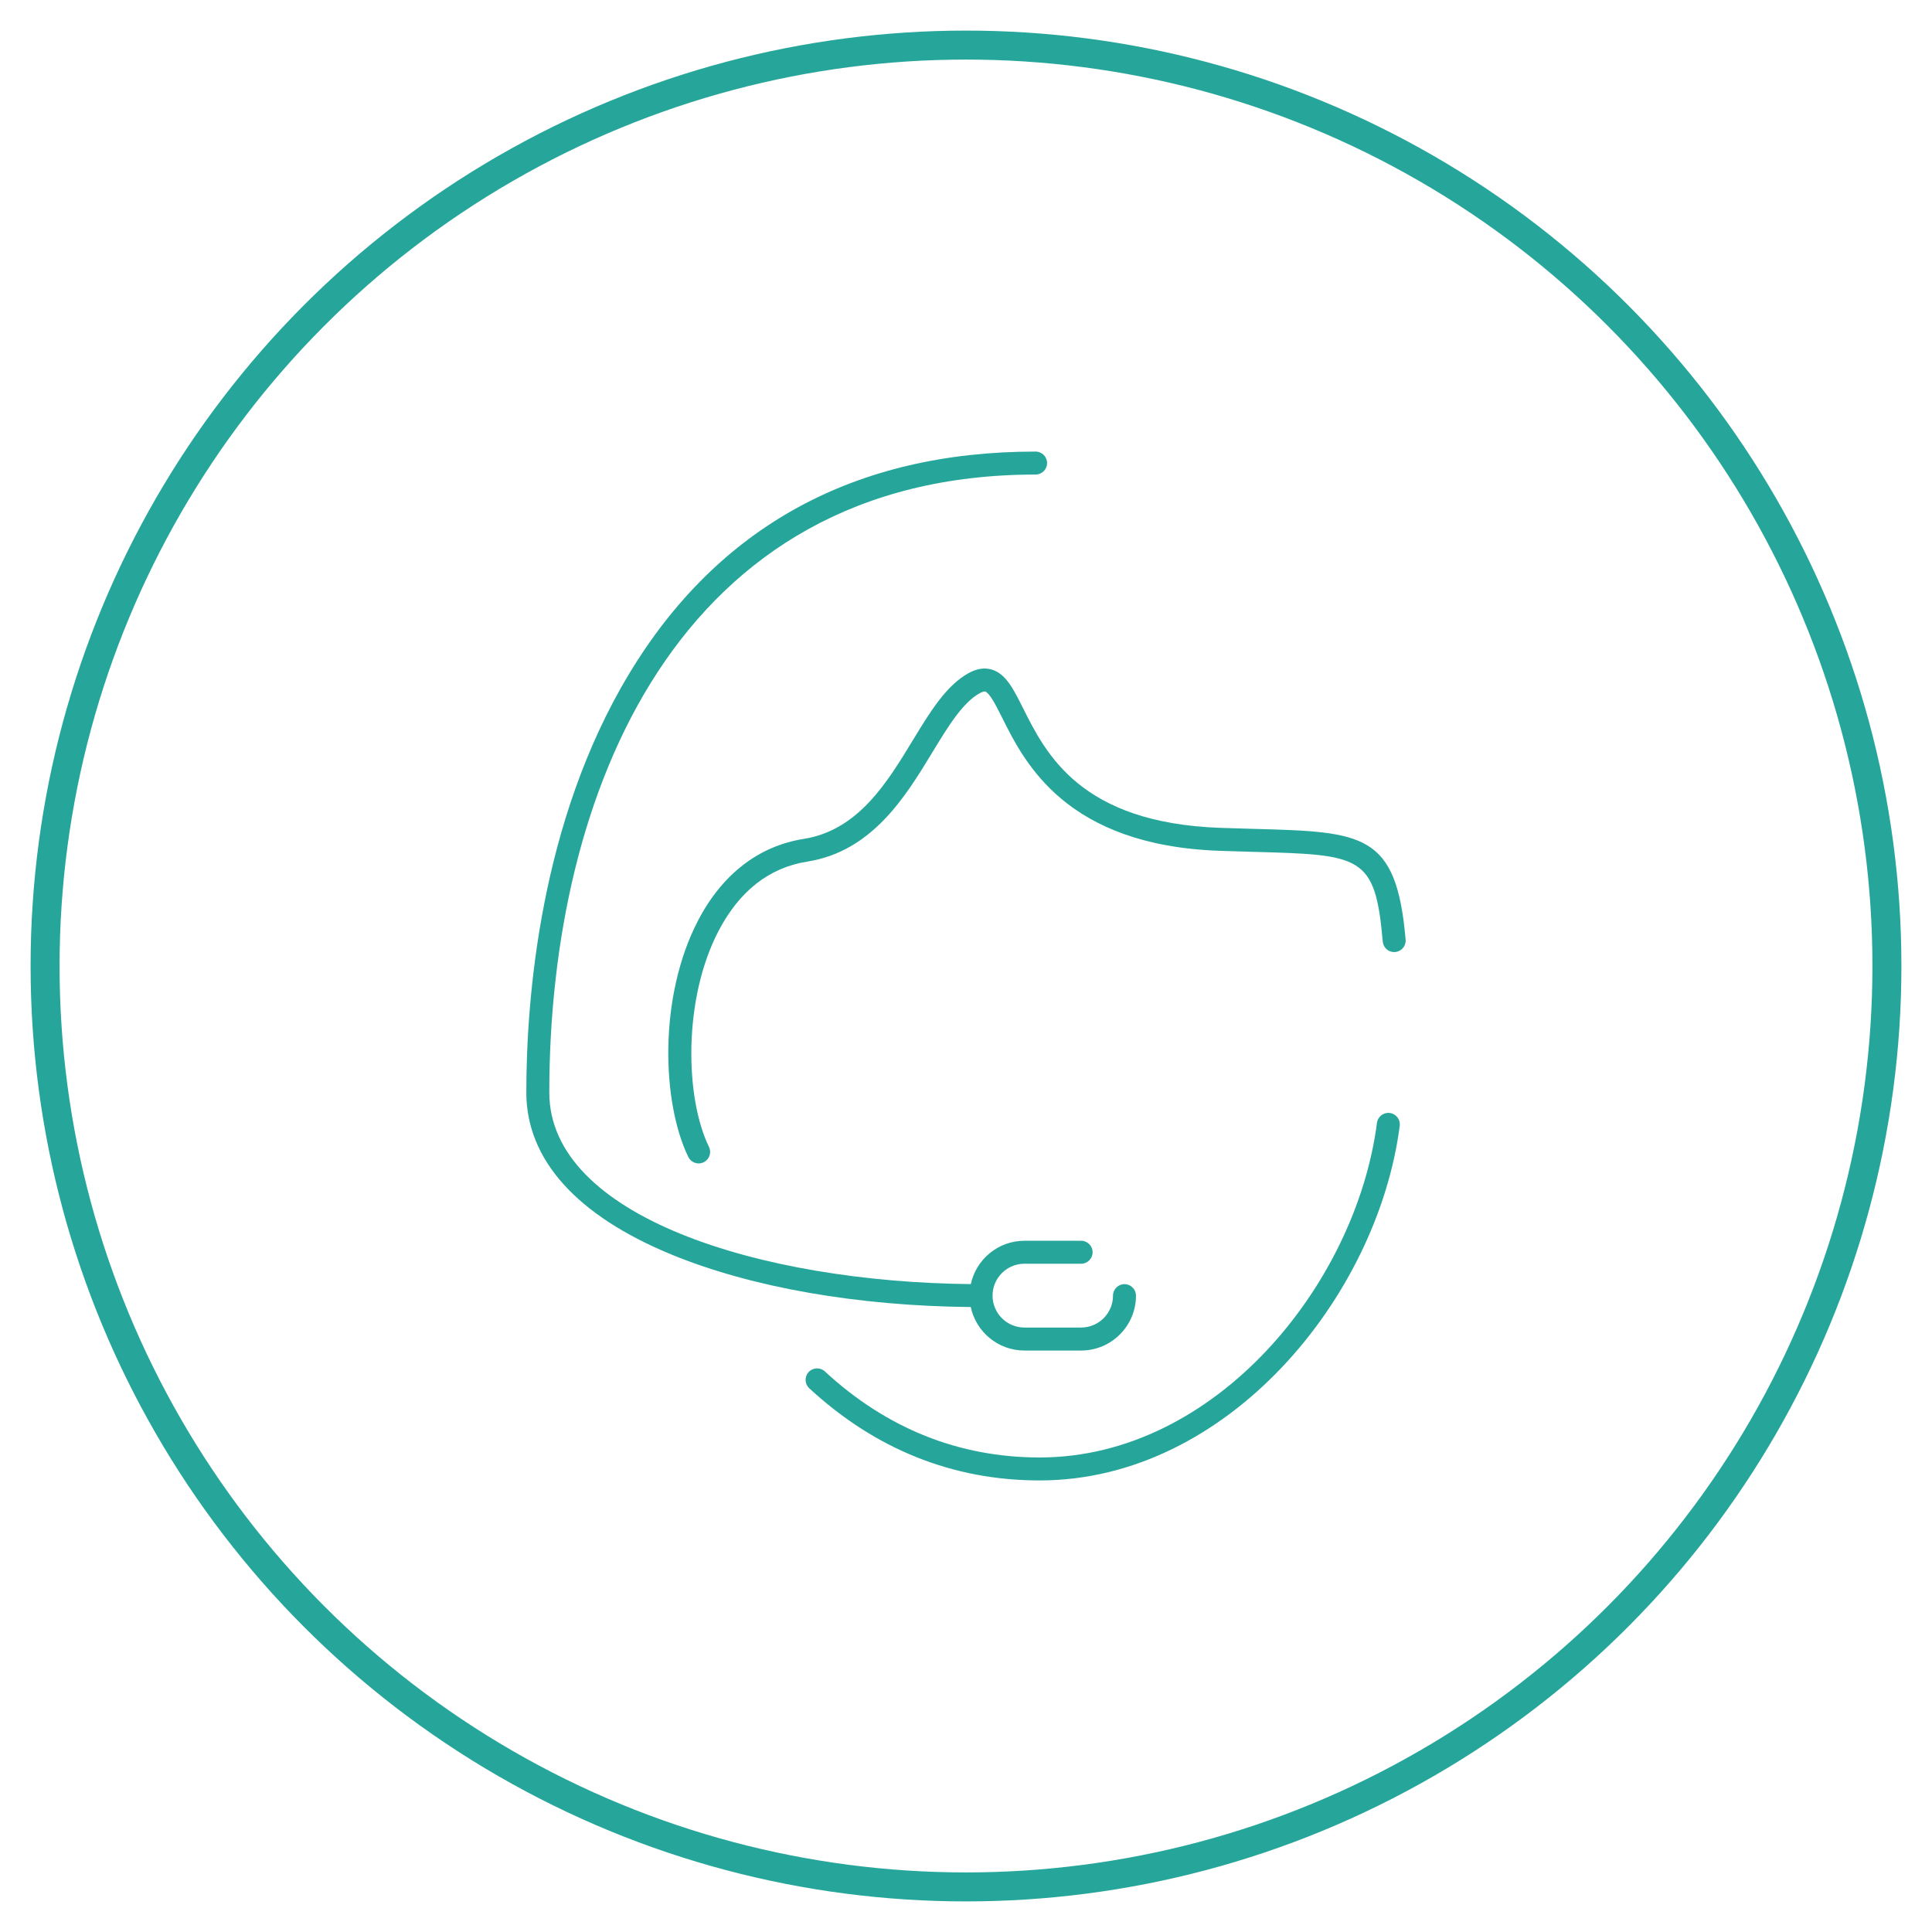 <?xml version="1.0" encoding="utf-8"?>
<!-- Generator: Adobe Illustrator 16.0.0, SVG Export Plug-In . SVG Version: 6.00 Build 0)  -->
<!DOCTYPE svg PUBLIC "-//W3C//DTD SVG 1.1//EN" "http://www.w3.org/Graphics/SVG/1.1/DTD/svg11.dtd">
<svg version="1.1" id="Capa_1" xmlns="http://www.w3.org/2000/svg" xmlns:xlink="http://www.w3.org/1999/xlink" x="0px" y="0px"
	 width="600px" height="600px" viewBox="0 0 600 600" enable-background="new 0 0 600 600" xml:space="preserve">
<circle fill="none" stroke="#26A69A" stroke-width="9" stroke-miterlimit="10" cx="300" cy="300" r="286"/>
<g>
	<g>
		<g>
			<path fill="#26A69A" d="M322.883,459.763c-26.927,0-51.001-9.627-71.554-28.615c-1.448-1.338-1.537-3.595-0.2-5.039
				c1.336-1.447,3.593-1.538,5.04-0.2c19.193,17.729,41.639,26.722,66.712,26.722c54.609,0,98.248-53.727,104.746-103.907
				c0.254-1.95,2.033-3.33,3.996-3.079c1.953,0.256,3.332,2.045,3.078,3.997C427.818,402.82,381.242,459.763,322.883,459.763z"/>
		</g>
		<path fill="#26A69A" d="M349.221,398.804c-1.969,0-3.565,1.599-3.565,3.567c0,5.464-4.443,9.91-9.904,9.91H318.15
			c-5.463,0-9.907-4.444-9.907-9.91c0-5.464,4.444-9.909,9.907-9.909h17.601c1.972,0,3.567-1.597,3.567-3.566
			c0-1.971-1.598-3.566-3.567-3.566H318.15c-8.168,0-15.006,5.778-16.655,13.461c-65.58-0.641-130.906-21.048-130.906-59.496
			c0-92.779,39.676-191.92,151.025-191.92c1.973,0,3.567-1.598,3.567-3.568c0-1.97-1.596-3.566-3.567-3.566
			c-56.153,0-98.632,23.227-126.249,69.036c-27.765,46.052-31.91,101.228-31.91,130.02c0,20.825,15.657,38.252,45.277,50.393
			c24.819,10.173,57.651,15.895,92.75,16.222c1.633,7.706,8.481,13.51,16.668,13.51h17.6c9.398,0,17.039-7.645,17.039-17.044
			C352.789,400.402,351.191,398.804,349.221,398.804z"/>
		<g>
			<path fill="#26A69A" d="M216.97,361.31c-1.321,0-2.591-0.737-3.209-2.005c-8.187-16.799-9.356-49.652,3.035-73.442
				c7.481-14.36,18.821-23.12,32.793-25.331c16.909-2.672,25.906-17.484,33.847-30.552c5.354-8.813,10.411-17.136,17.419-20.965
				c2.557-1.398,4.998-1.752,7.252-1.043c4.299,1.346,6.636,6.016,9.596,11.927c7.115,14.216,17.865,35.701,61.402,37.205
				c3.664,0.126,7.078,0.221,10.256,0.31c34.021,0.943,44.287,1.229,47.172,34.384c0.172,1.963-1.279,3.692-3.242,3.862
				c-1.988,0.186-3.691-1.281-3.863-3.244c-2.332-26.817-6.649-26.938-40.264-27.869c-3.191-0.088-6.621-0.185-10.305-0.313
				c-47.771-1.651-60.629-27.341-67.535-41.143c-1.85-3.69-3.941-7.873-5.346-8.312c-0.322-0.102-0.938,0.081-1.701,0.497
				c-5.325,2.909-9.899,10.438-14.741,18.408c-8.31,13.68-18.656,30.705-38.829,33.896c-11.814,1.868-21.093,9.129-27.58,21.58
				c-11.007,21.13-10.411,51.712-2.949,67.019c0.864,1.771,0.128,3.907-1.642,4.771C218.027,361.193,217.494,361.31,216.97,361.31z"
				/>
		</g>
	</g>
</g>
</svg>

